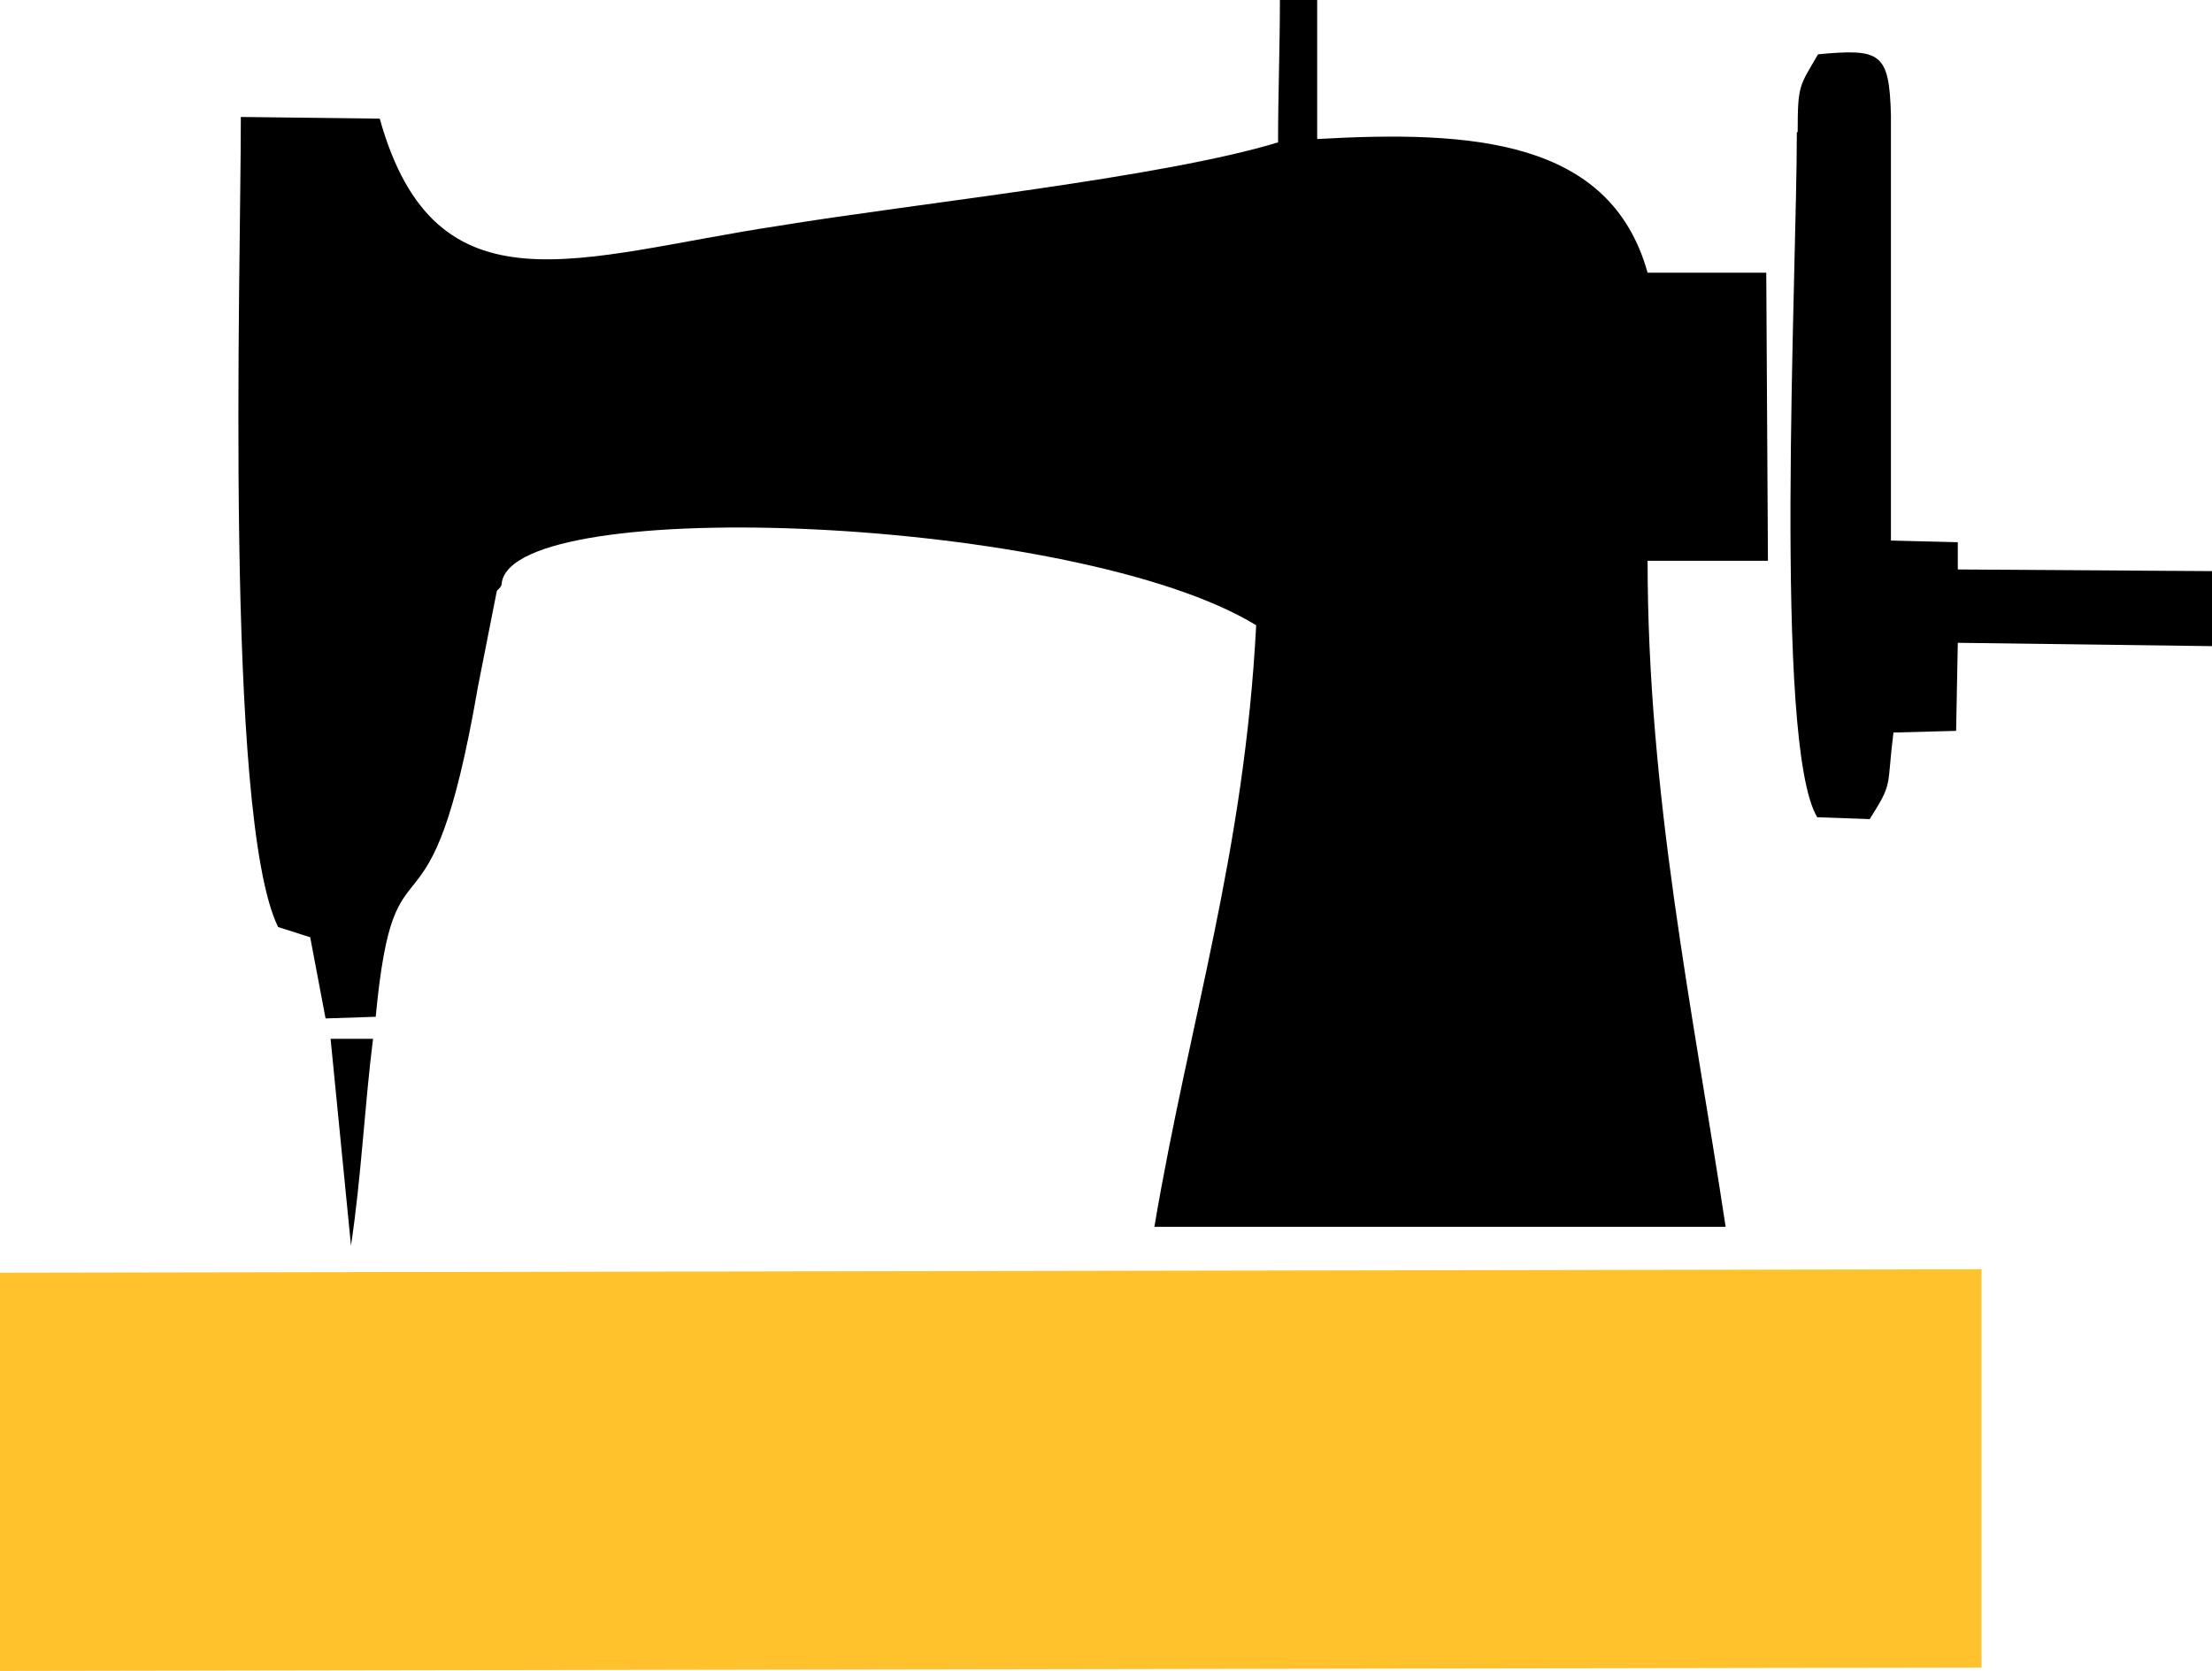 <svg id="Слой_1" data-name="Слой 1" xmlns="http://www.w3.org/2000/svg" width="132.35" height="100" viewBox="0 0 132.35 100"><defs><style>.cls-1{fill:#ffc22c;}</style></defs><title>icon-7</title><path d="M15.71,54.78l1.92.61.92,4.86,3-.1C22.7,48,24.73,57.41,27.67,40.38l1.12-5.68c0-.11.3-.21.3-.51.71-5.38,34.49-4,45.14,2.53-.71,13.7-4,23.63-6.09,36h34.18c-2-13.19-4.67-25.86-4.67-39.86h7.2l-.1-17.24h-7.1c-2.23-8-10.54-8.52-19.77-8V-.7H75.65c0,2.84-.11,5.68-.11,8.52-7,2.13-21.7,3.65-29.91,5C33.76,14.61,25.14,18.37,21.79,6.4l-8.31-.1c0,9.43-1,41.88,2.23,48.48Z" transform="translate(0.93 0.7)"/><polygon class="cls-1" points="0 100 118.56 99.8 118.56 75.96 0 76.17 0 100"/><path d="M106.58,7.21c0,8.62-1.42,36.61,1.22,41l3.14.11c1.42-2.24,1-1.83,1.42-5.18l3.75-.1.1-5.27,15.22.2V33.48l-15.22-.1V31.75l-4-.1V6.2c-.1-3.76-.61-4-4.36-3.65-1.12,1.92-1.22,1.82-1.22,4.66Z" transform="translate(0.93 0.7)"/><path d="M18.85,61.47l1.22,12.37c.61-4,.81-8.31,1.32-12.37Z" transform="translate(0.93 0.7)"/></svg>